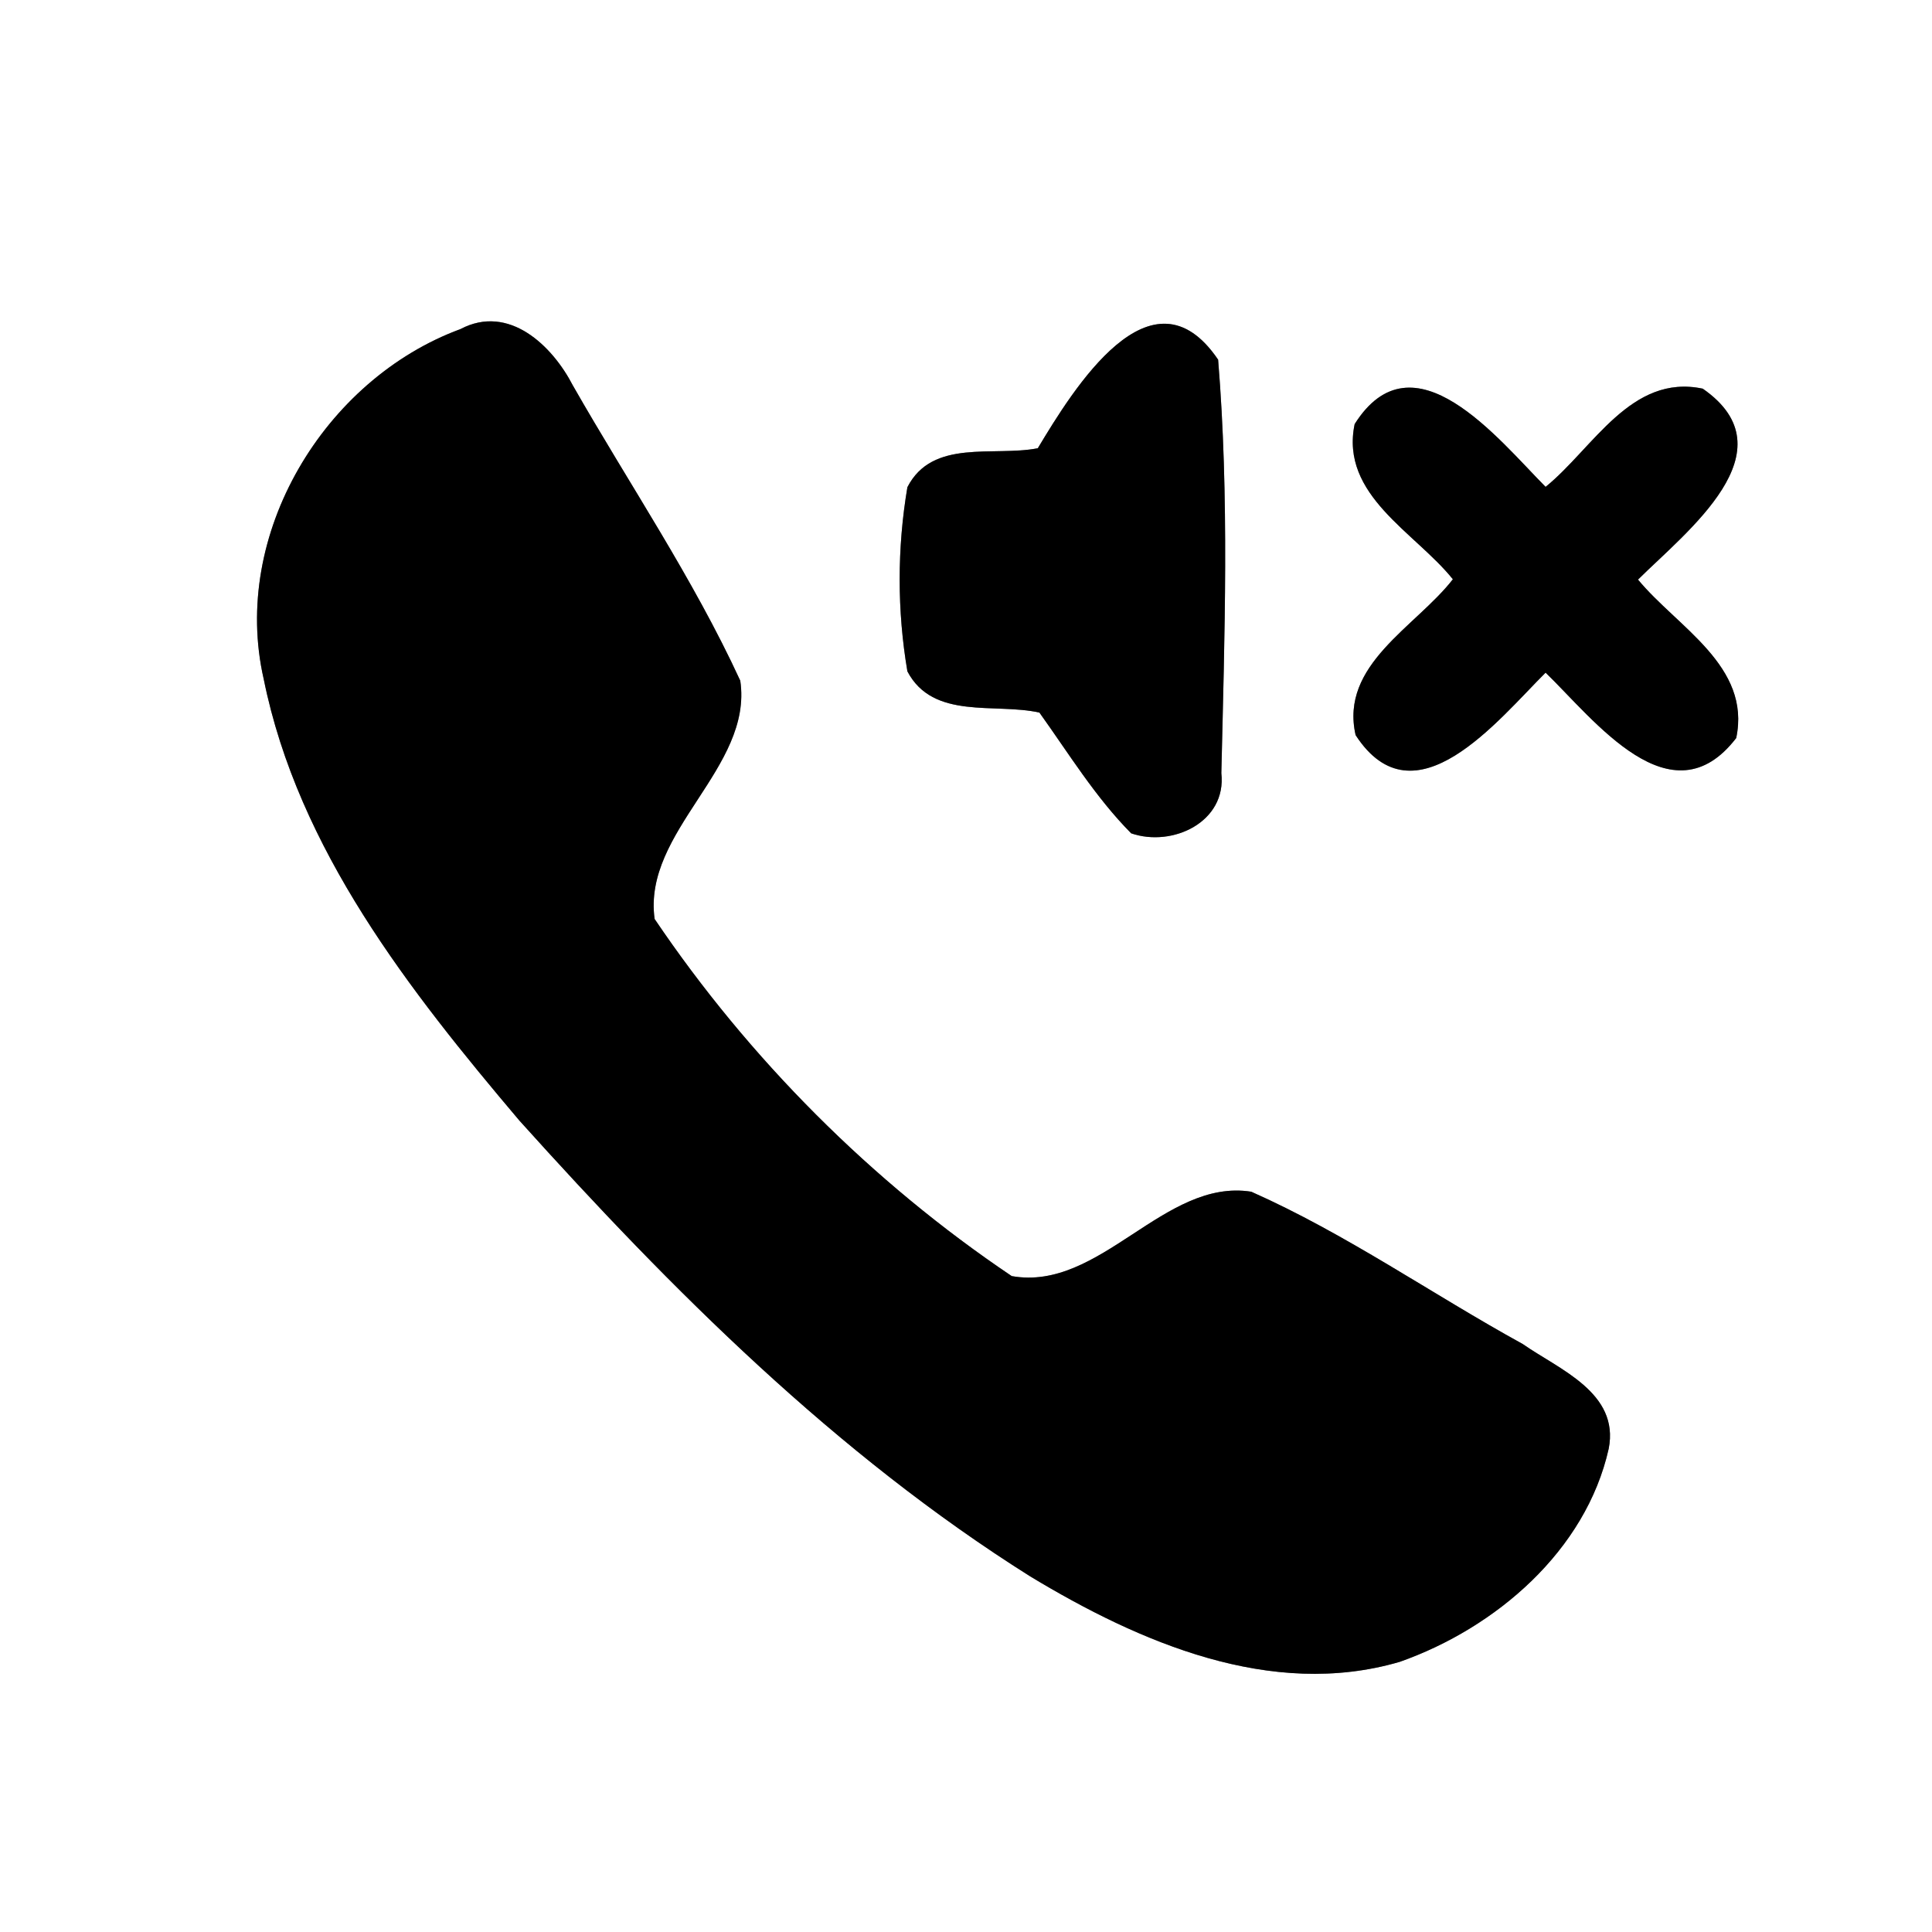 <?xml version="1.0" encoding="UTF-8" ?>
<!DOCTYPE svg PUBLIC "-//W3C//DTD SVG 1.1//EN" "http://www.w3.org/Graphics/SVG/1.1/DTD/svg11.dtd">
<svg width="60pt" height="60pt" viewBox="0 0 60 60" version="1.1" xmlns="http://www.w3.org/2000/svg">
<rect x="0" y="0" width="60" height="60" fill="#808080" stroke="none"/>
<g id="#ffffffff">
<path fill="#ffffff" opacity="1.00" d=" M 0.00 0.00 L 60.00 0.00 L 60.00 60.00 L 0.00 60.00 L 0.00 0.00 M 14.30 10.22 C 10.07 11.78 7.16 16.60 8.19 21.09 C 9.26 26.38 12.72 30.77 16.13 34.80 C 20.87 40.07 25.96 45.16 32.00 48.96 C 35.38 51.00 39.47 52.78 43.47 51.61 C 46.45 50.56 49.25 48.16 49.96 44.99 C 50.30 43.25 48.42 42.53 47.29 41.74 C 44.47 40.19 41.81 38.32 38.86 37.01 C 36.15 36.58 34.17 40.12 31.42 39.63 C 27.08 36.71 23.26 32.88 20.33 28.54 C 19.95 25.81 23.39 23.85 22.99 21.14 C 21.52 17.95 19.53 15.02 17.79 11.97 C 17.15 10.73 15.80 9.43 14.30 10.22 M 32.23 13.92 C 30.86 14.19 28.96 13.61 28.18 15.13 C 27.86 17.02 27.86 18.97 28.18 20.85 C 28.98 22.37 30.90 21.82 32.28 22.13 C 33.19 23.40 34.02 24.76 35.13 25.88 C 36.41 26.32 38.10 25.53 37.93 24.01 C 38.03 19.73 38.18 15.43 37.83 11.17 C 35.76 8.12 33.33 12.09 32.23 13.92 M 42.07 13.17 C 41.61 15.38 43.95 16.53 45.12 17.99 C 43.97 19.47 41.60 20.64 42.10 22.83 C 43.93 25.65 46.53 22.35 48.00 20.89 C 49.51 22.35 51.90 25.55 53.92 22.92 C 54.39 20.68 52.09 19.48 50.87 18.00 C 52.37 16.51 55.66 14.00 52.88 12.07 C 50.65 11.60 49.48 13.92 48.00 15.12 C 46.53 13.64 43.89 10.29 42.07 13.17 Z" />
</g>
<g id="#000000ff">
<path fill="#000000" opacity="1.00" d=" M 14.30 10.22 C 15.80 9.43 17.15 10.73 17.79 11.97 C 19.53 15.02 21.52 17.95 22.99 21.14 C 23.39 23.85 19.95 25.81 20.33 28.54 C 23.26 32.88 27.08 36.71 31.42 39.63 C 34.17 40.12 36.15 36.58 38.86 37.01 C 41.81 38.32 44.47 40.19 47.29 41.74 C 48.42 42.53 50.30 43.25 49.96 44.99 C 49.25 48.16 46.45 50.56 43.47 51.61 C 39.47 52.78 35.38 51.00 32.00 48.96 C 25.96 45.16 20.87 40.07 16.13 34.80 C 12.72 30.77 9.26 26.38 8.19 21.09 C 7.16 16.60 10.07 11.78 14.30 10.22 Z" />
<path fill="#000000" opacity="1.00" d=" M 32.23 13.92 C 33.33 12.09 35.76 8.12 37.83 11.17 C 38.18 15.43 38.03 19.73 37.93 24.01 C 38.10 25.53 36.41 26.32 35.13 25.88 C 34.02 24.76 33.19 23.40 32.28 22.13 C 30.90 21.82 28.98 22.37 28.18 20.85 C 27.86 18.97 27.86 17.02 28.18 15.13 C 28.96 13.61 30.86 14.19 32.23 13.92 Z" />
<path fill="#000000" opacity="1.00" d=" M 42.07 13.17 C 43.89 10.29 46.53 13.64 48.00 15.12 C 49.48 13.92 50.65 11.60 52.88 12.07 C 55.66 14.00 52.37 16.51 50.87 18.00 C 52.09 19.48 54.39 20.68 53.92 22.92 C 51.90 25.55 49.51 22.35 48.00 20.89 C 46.53 22.35 43.93 25.65 42.10 22.83 C 41.60 20.64 43.97 19.47 45.12 17.99 C 43.95 16.53 41.61 15.38 42.07 13.17 Z" />
</g>
</svg>

